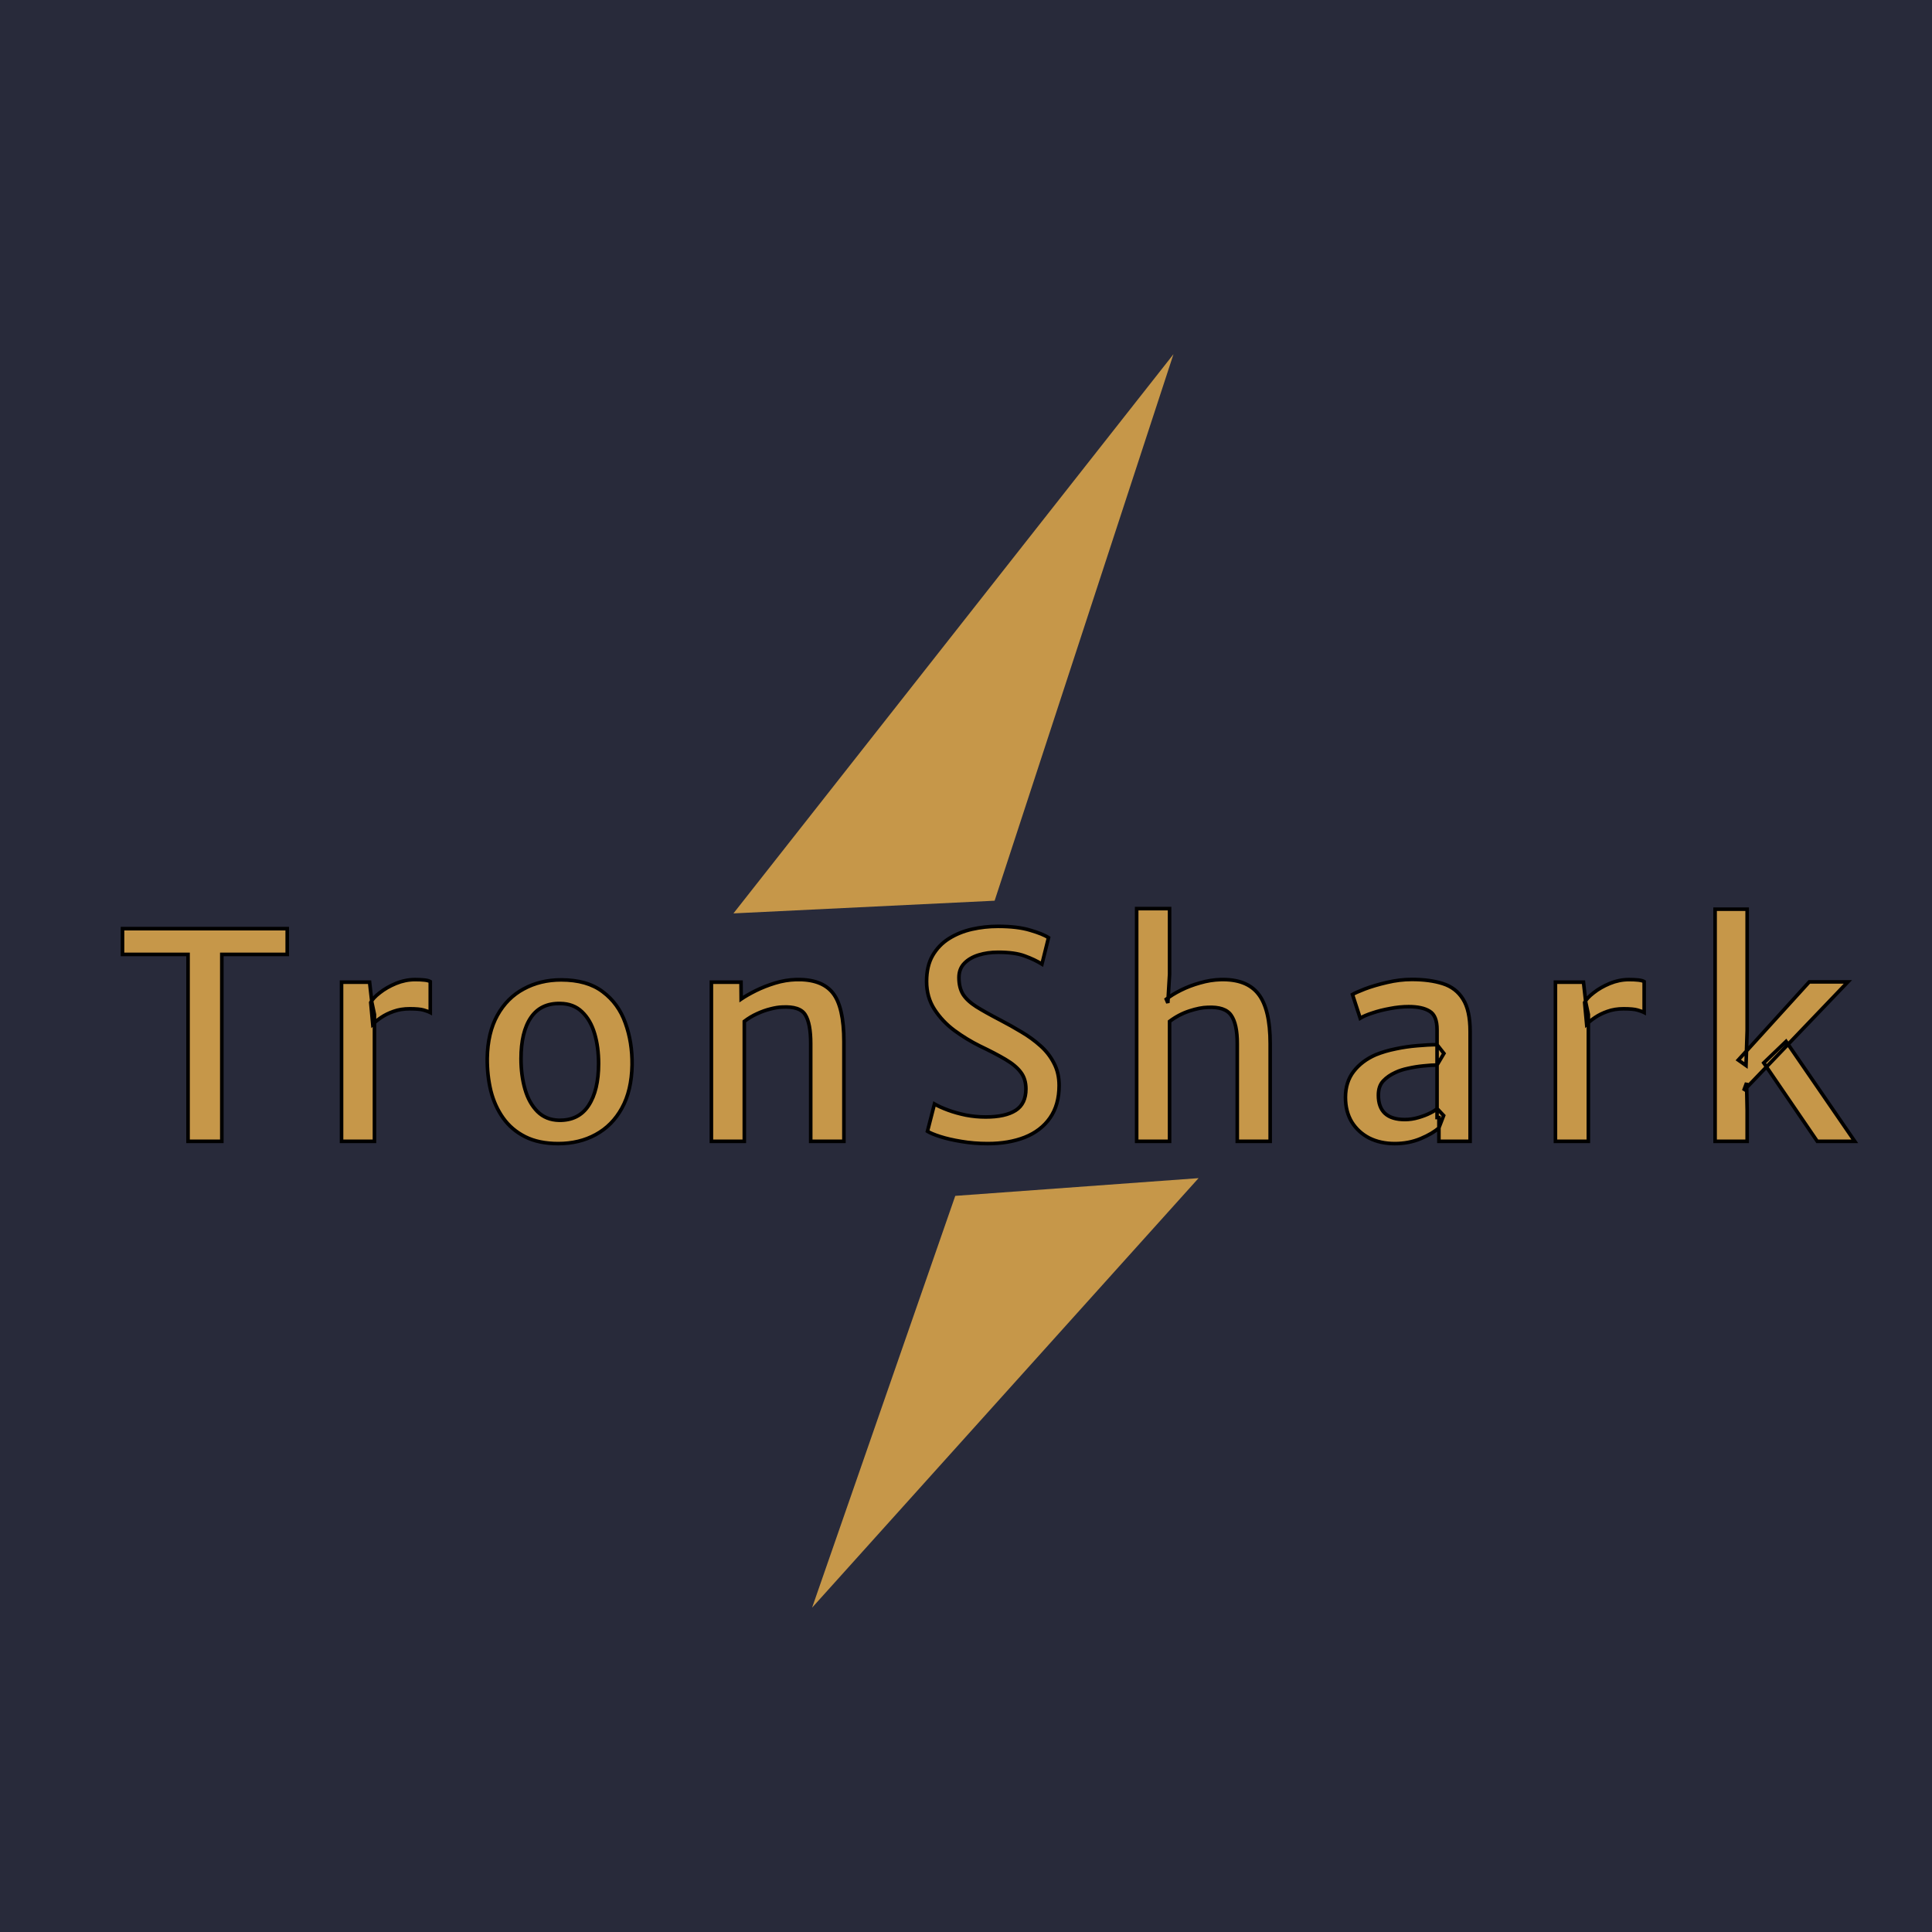 <svg width="1080" height="1080" viewBox="0 0 1080 1080" fill="none" xmlns="http://www.w3.org/2000/svg">
<rect width="1080" height="1080" fill="#F5F5F5"/>
<rect width="1080" height="1080" fill="#282A3A"/>
<path d="M105.12 638V533.52H68.48V519.12H160.56V533.52H124V638H105.12ZM208.362 572.56L207.242 560.4C208.042 558.747 209.722 556.933 212.282 554.96C214.842 552.933 217.856 551.2 221.322 549.76C224.842 548.32 228.416 547.6 232.042 547.6C234.069 547.6 235.803 547.68 237.242 547.84C238.736 548 239.829 548.293 240.522 548.72V566C239.722 565.573 238.496 565.12 236.842 564.64C235.242 564.16 232.629 563.92 229.002 563.92C225.696 563.92 222.709 564.4 220.042 565.36C217.429 566.267 215.136 567.387 213.162 568.72C211.189 570.053 209.589 571.333 208.362 572.56ZM190.922 638V549.04H206.602L207.882 560.4L209.322 567.12V638H190.922ZM312.051 639.28C304.798 639.28 298.638 638 293.571 635.44C288.505 632.88 284.398 629.387 281.251 624.96C278.105 620.533 275.811 615.467 274.371 609.76C272.985 604 272.318 597.947 272.371 591.6C272.531 582.053 274.425 574.027 278.051 567.52C281.678 561.013 286.585 556.107 292.771 552.8C298.958 549.44 305.918 547.76 313.651 547.76C323.358 547.76 331.118 549.973 336.931 554.4C342.798 558.773 347.011 564.587 349.571 571.84C352.185 579.04 353.438 586.853 353.331 595.28C353.171 604.827 351.278 612.88 347.651 619.44C344.078 625.947 339.198 630.88 333.011 634.24C326.878 637.6 319.891 639.28 312.051 639.28ZM312.531 626.24C319.838 626.347 325.331 623.6 329.011 618C332.745 612.347 334.611 604.533 334.611 594.56C334.611 588.373 333.865 582.773 332.371 577.76C330.878 572.693 328.531 568.64 325.331 565.6C322.185 562.56 318.131 561.013 313.171 560.96C305.918 560.8 300.451 563.413 296.771 568.8C293.091 574.187 291.251 581.867 291.251 591.84C291.251 598.027 291.998 603.707 293.491 608.88C294.985 614.053 297.305 618.213 300.451 621.36C303.598 624.507 307.625 626.133 312.531 626.24ZM397.673 638V549.04H414.233L414.313 558.48C416.499 556.987 419.246 555.413 422.553 553.76C425.913 552.107 429.513 550.693 433.353 549.52C437.246 548.347 441.113 547.707 444.953 547.6C454.499 547.333 461.353 549.813 465.513 555.04C469.673 560.213 471.753 569.333 471.753 582.4V638H453.193V583.36C453.193 575.893 452.179 570.533 450.153 567.28C448.179 564.027 443.859 562.587 437.193 562.96C435.326 563.013 433.166 563.36 430.713 564C428.313 564.587 425.833 565.467 423.273 566.64C420.766 567.76 418.366 569.2 416.073 570.96V638H397.673ZM552.13 639.28C546.957 639.28 542.05 638.88 537.41 638.08C532.823 637.333 528.877 636.427 525.57 635.36C522.263 634.293 519.89 633.307 518.45 632.4L522.37 617.12C524.397 618.293 526.93 619.44 529.97 620.56C533.01 621.68 536.343 622.613 539.97 623.36C543.597 624.053 547.277 624.4 551.01 624.4C558.317 624.4 563.89 623.173 567.73 620.72C571.57 618.267 573.49 614.267 573.49 608.72C573.49 604.987 572.53 601.867 570.61 599.36C568.69 596.8 565.81 594.4 561.97 592.16C558.183 589.92 553.437 587.44 547.73 584.72C542.877 582.32 538.157 579.44 533.57 576.08C529.037 572.72 525.303 568.773 522.37 564.24C519.437 559.707 517.97 554.507 517.97 548.64C517.97 542.88 519.09 538.053 521.33 534.16C523.623 530.213 526.69 527.04 530.53 524.64C534.37 522.24 538.637 520.507 543.33 519.44C548.077 518.373 552.93 517.84 557.89 517.84C565.143 517.84 571.143 518.56 575.89 520C580.637 521.387 584.05 522.773 586.13 524.16L582.45 538.96C579.73 537.253 576.53 535.733 572.85 534.4C569.223 533.013 564.237 532.32 557.89 532.32C553.997 532.32 550.397 532.827 547.09 533.84C543.783 534.853 541.117 536.4 539.09 538.48C537.063 540.56 536.05 543.227 536.05 546.48C536.05 550.16 536.797 553.253 538.29 555.76C539.837 558.213 542.317 560.533 545.73 562.72C549.143 564.853 553.623 567.36 559.17 570.24C563.17 572.32 567.117 574.533 571.01 576.88C574.903 579.173 578.423 581.733 581.57 584.56C584.77 587.387 587.303 590.64 589.17 594.32C591.09 597.947 592.05 602.107 592.05 606.8C592.05 614.053 590.343 620.107 586.93 624.96C583.57 629.76 578.877 633.36 572.85 635.76C566.877 638.107 559.97 639.28 552.13 639.28ZM635.399 638V507.92H653.799V544.56L652.839 560.64L651.959 558.56C654.092 556.853 656.812 555.173 660.119 553.52C663.425 551.867 666.999 550.507 670.839 549.44C674.679 548.32 678.492 547.707 682.279 547.6C691.985 547.333 699.025 550 703.399 555.6C707.825 561.2 710.039 570.507 710.039 583.52V638H691.639V583.36C691.639 576.053 690.492 570.773 688.199 567.52C685.959 564.267 681.585 562.8 675.079 563.12C672.252 563.173 668.865 563.84 664.919 565.12C660.972 566.4 657.265 568.347 653.799 570.96V638H635.399ZM779.643 639.28C774.309 639.28 769.563 638.24 765.403 636.16C761.296 634.027 758.043 631.04 755.643 627.2C753.296 623.307 752.123 618.72 752.123 613.44C752.123 607.733 753.643 602.907 756.683 598.96C759.776 594.96 763.909 591.84 769.083 589.6C772.496 588.213 776.203 587.12 780.203 586.32C784.203 585.467 788.203 584.88 792.203 584.56C796.203 584.187 799.909 584 803.323 584L807.163 588.88L803.323 595.36C801.243 595.36 798.736 595.52 795.803 595.84C792.923 596.107 790.069 596.56 787.243 597.2C784.416 597.787 782.016 598.56 780.043 599.52C777.323 600.747 775.056 602.32 773.243 604.24C771.429 606.16 770.523 608.827 770.523 612.24C770.523 616.72 771.749 620.107 774.203 622.4C776.709 624.693 780.416 625.84 785.323 625.84C787.829 625.84 790.363 625.467 792.923 624.72C795.483 623.973 797.696 623.12 799.563 622.16C801.483 621.2 802.736 620.373 803.323 619.68L807.003 623.6L804.363 630.48C802.016 632.613 798.629 634.613 794.203 636.48C789.776 638.347 784.923 639.28 779.643 639.28ZM821.803 638H804.363V624.72H803.323V575.6C803.323 570.373 801.936 566.933 799.163 565.28C796.443 563.573 792.549 562.72 787.483 562.72C784.123 562.72 780.656 563.067 777.083 563.76C773.509 564.4 770.229 565.227 767.243 566.24C764.256 567.2 761.963 568.187 760.363 569.2L756.043 555.92C757.269 555.173 759.616 554.133 763.083 552.8C766.603 551.467 770.683 550.267 775.323 549.2C780.016 548.08 784.656 547.52 789.243 547.52C795.909 547.52 801.669 548.293 806.523 549.84C811.429 551.387 815.189 554.267 817.803 558.48C820.469 562.64 821.803 568.693 821.803 576.64V638ZM886.938 572.56L885.818 560.4C886.618 558.747 888.298 556.933 890.858 554.96C893.418 552.933 896.431 551.2 899.898 549.76C903.418 548.32 906.991 547.6 910.618 547.6C912.644 547.6 914.378 547.68 915.818 547.84C917.311 548 918.404 548.293 919.098 548.72V566C918.298 565.573 917.071 565.12 915.418 564.64C913.818 564.16 911.204 563.92 907.578 563.92C904.271 563.92 901.284 564.4 898.618 565.36C896.004 566.267 893.711 567.387 891.738 568.72C889.764 570.053 888.164 571.333 886.938 572.56ZM869.498 638V549.04H885.178L886.458 560.4L887.898 567.12V638H869.498ZM1032.99 548.88L974.749 609.68L976.349 605.36L976.669 620.72V638H958.749V585.04V508.24H976.669V576.08L976.029 595.6L971.709 592.56L1011.39 548.88H1032.99ZM985.949 594.16L998.429 582.16L1036.83 638H1015.87L985.949 594.16Z" fill="#C69749"/>
<path d="M105.12 638H104.12V639H105.12V638ZM105.12 533.52H106.12V532.52H105.12V533.52ZM68.48 533.52H67.48V534.52H68.48V533.52ZM68.48 519.12V518.12H67.48V519.12H68.48ZM160.56 519.12H161.56V518.12H160.56V519.12ZM160.56 533.52V534.52H161.56V533.52H160.56ZM124 533.52V532.52H123V533.52H124ZM124 638V639H125V638H124ZM106.12 638V533.52H104.12V638H106.12ZM105.12 532.52H68.48V534.52H105.12V532.52ZM69.48 533.52V519.12H67.48V533.52H69.48ZM68.48 520.12H160.56V518.12H68.48V520.12ZM159.56 519.12V533.52H161.56V519.12H159.56ZM160.56 532.52H124V534.52H160.56V532.52ZM123 533.52V638H125V533.52H123ZM124 637H105.12V639H124V637ZM208.362 572.56L207.367 572.652L207.562 574.774L209.07 573.267L208.362 572.56ZM207.242 560.4L206.342 559.964L206.221 560.215L206.247 560.492L207.242 560.4ZM212.282 554.96L212.893 555.752L212.903 555.744L212.282 554.96ZM221.322 549.76L220.944 548.834L220.939 548.836L221.322 549.76ZM237.242 547.84L237.132 548.834L237.136 548.834L237.242 547.84ZM240.522 548.72H241.522V548.161L241.047 547.868L240.522 548.72ZM240.522 566L240.052 566.882L241.522 567.667V566H240.522ZM236.842 564.64L236.555 565.598L236.564 565.6L236.842 564.64ZM220.042 565.36L220.37 566.305L220.381 566.301L220.042 565.36ZM213.162 568.72L212.603 567.891L212.603 567.891L213.162 568.72ZM190.922 638H189.922V639H190.922V638ZM190.922 549.04V548.04H189.922V549.04H190.922ZM206.602 549.04L207.596 548.928L207.496 548.04H206.602V549.04ZM207.882 560.4L206.889 560.512L206.894 560.561L206.905 560.61L207.882 560.4ZM209.322 567.12H210.322V567.014L210.3 566.91L209.322 567.12ZM209.322 638V639H210.322V638H209.322ZM209.358 572.468L208.238 560.308L206.247 560.492L207.367 572.652L209.358 572.468ZM208.143 560.836C208.842 559.391 210.376 557.692 212.893 555.752L211.672 554.168C209.069 556.174 207.243 558.102 206.342 559.964L208.143 560.836ZM212.903 555.744C215.381 553.782 218.312 552.093 221.706 550.683L220.939 548.836C217.4 550.307 214.304 552.084 211.662 554.176L212.903 555.744ZM221.701 550.686C225.107 549.292 228.552 548.6 232.042 548.6V546.6C228.28 546.6 224.578 547.348 220.944 548.834L221.701 550.686ZM232.042 548.6C234.046 548.6 235.74 548.679 237.132 548.834L237.353 546.846C235.865 546.681 234.093 546.6 232.042 546.6V548.6ZM237.136 548.834C238.586 548.99 239.498 549.264 239.998 549.572L241.047 547.868C240.16 547.323 238.886 547.01 237.349 546.846L237.136 548.834ZM239.522 548.72V566H241.522V548.72H239.522ZM240.993 565.118C240.1 564.641 238.793 564.165 237.121 563.68L236.564 565.6C238.199 566.075 239.345 566.505 240.052 566.882L240.993 565.118ZM237.13 563.682C235.38 563.157 232.64 562.92 229.002 562.92V564.92C232.618 564.92 235.105 565.163 236.555 565.598L237.13 563.682ZM229.002 562.92C225.599 562.92 222.496 563.414 219.704 564.419L220.381 566.301C222.923 565.386 225.792 564.92 229.002 564.92V562.92ZM219.715 564.415C217.032 565.346 214.658 566.502 212.603 567.891L213.722 569.549C215.613 568.271 217.826 567.187 220.37 566.305L219.715 564.415ZM212.603 567.891C210.594 569.248 208.94 570.568 207.655 571.853L209.07 573.267C210.238 572.099 211.784 570.858 213.722 569.549L212.603 567.891ZM191.922 638V549.04H189.922V638H191.922ZM190.922 550.04H206.602V548.04H190.922V550.04ZM205.609 549.152L206.889 560.512L208.876 560.288L207.596 548.928L205.609 549.152ZM206.905 560.61L208.345 567.33L210.3 566.91L208.86 560.19L206.905 560.61ZM208.322 567.12V638H210.322V567.12H208.322ZM209.322 637H190.922V639H209.322V637ZM293.571 635.44L293.12 636.333L293.571 635.44ZM281.251 624.96L280.436 625.539L280.436 625.539L281.251 624.96ZM274.371 609.76L273.399 609.994L273.402 610.005L274.371 609.76ZM272.371 591.6L271.371 591.583L271.371 591.592L272.371 591.6ZM292.771 552.8L293.243 553.682L293.249 553.679L292.771 552.8ZM336.931 554.4L336.325 555.196L336.334 555.202L336.931 554.4ZM349.571 571.84L348.628 572.173L348.631 572.181L349.571 571.84ZM353.331 595.28L354.331 595.297L354.331 595.293L353.331 595.28ZM347.651 619.44L346.776 618.956L346.775 618.959L347.651 619.44ZM333.011 634.24L332.534 633.361L332.531 633.363L333.011 634.24ZM312.531 626.24L312.51 627.24L312.517 627.24L312.531 626.24ZM329.011 618L328.177 617.449L328.176 617.451L329.011 618ZM332.371 577.76L331.412 578.043L331.413 578.045L332.371 577.76ZM325.331 565.6L324.636 566.319L324.642 566.325L325.331 565.6ZM313.171 560.96L313.149 561.96L313.16 561.96L313.171 560.96ZM296.771 568.8L295.946 568.236L295.946 568.236L296.771 568.8ZM300.451 621.36L301.158 620.653L301.158 620.653L300.451 621.36ZM312.051 638.28C304.912 638.28 298.916 637.02 294.022 634.547L293.12 636.333C298.36 638.98 304.683 640.28 312.051 640.28V638.28ZM294.022 634.547C289.094 632.057 285.115 628.669 282.066 624.381L280.436 625.539C283.681 630.105 287.915 633.703 293.12 636.333L294.022 634.547ZM282.066 624.381C278.997 620.063 276.753 615.112 275.341 609.515L273.402 610.005C274.869 615.821 277.212 621.004 280.436 625.539L282.066 624.381ZM275.343 609.526C273.977 603.851 273.319 597.879 273.371 591.608L271.371 591.592C271.317 598.014 271.992 604.149 273.399 609.994L275.343 609.526ZM273.371 591.617C273.529 582.19 275.398 574.335 278.925 568.007L277.178 567.033C273.451 573.719 271.533 581.917 271.371 591.583L273.371 591.617ZM278.925 568.007C282.464 561.657 287.236 556.892 293.243 553.682L292.3 551.918C285.933 555.321 280.892 560.37 277.178 567.033L278.925 568.007ZM293.249 553.679C299.275 550.406 306.068 548.76 313.651 548.76V546.76C305.768 546.76 298.641 548.474 292.294 551.921L293.249 553.679ZM313.651 548.76C323.211 548.76 330.736 550.939 336.325 555.196L337.537 553.604C331.5 549.007 323.505 546.76 313.651 546.76V548.76ZM336.334 555.202C342.033 559.45 346.131 565.096 348.628 572.173L350.514 571.507C347.892 564.077 343.563 558.096 337.529 553.598L336.334 555.202ZM348.631 572.181C351.2 579.257 352.437 586.949 352.331 595.267L354.331 595.293C354.439 586.757 353.17 578.823 350.511 571.499L348.631 572.181ZM352.331 595.263C352.173 604.69 350.305 612.573 346.776 618.956L348.526 619.924C352.251 613.187 354.169 604.963 354.331 595.297L352.331 595.263ZM346.775 618.959C343.288 625.307 338.543 630.098 332.534 633.361L333.489 635.119C339.853 631.662 344.867 626.586 348.528 619.921L346.775 618.959ZM332.531 633.363C326.562 636.633 319.744 638.28 312.051 638.28V640.28C320.039 640.28 327.194 638.567 333.492 635.117L332.531 633.363ZM312.517 627.24C320.128 627.351 325.96 624.464 329.847 618.549L328.176 617.451C324.703 622.736 319.548 625.342 312.546 625.24L312.517 627.24ZM329.846 618.551C333.727 612.674 335.611 604.642 335.611 594.56H333.611C333.611 604.425 331.762 612.019 328.177 617.449L329.846 618.551ZM335.611 594.56C335.611 588.294 334.855 582.596 333.33 577.475L331.413 578.045C332.874 582.951 333.611 588.453 333.611 594.56H335.611ZM333.33 577.477C331.797 572.275 329.37 568.058 326.02 564.875L324.642 566.325C327.692 569.222 329.959 573.111 331.412 578.043L333.33 577.477ZM326.026 564.881C322.671 561.639 318.361 560.016 313.182 559.96L313.16 561.96C317.902 562.011 321.698 563.481 324.636 566.319L326.026 564.881ZM313.193 559.96C305.647 559.794 299.84 562.535 295.946 568.236L297.597 569.364C301.062 564.292 306.189 561.806 313.149 561.96L313.193 559.96ZM295.946 568.236C292.107 573.855 290.251 581.765 290.251 591.84H292.251C292.251 581.969 294.076 574.518 297.597 569.364L295.946 568.236ZM290.251 591.84C290.251 598.107 291.008 603.882 292.53 609.157L294.452 608.603C292.988 603.532 292.251 597.946 292.251 591.84H290.251ZM292.53 609.157C294.061 614.459 296.455 618.778 299.744 622.067L301.158 620.653C298.154 617.648 295.908 613.648 294.452 608.603L292.53 609.157ZM299.744 622.067C303.092 625.415 307.374 627.128 312.51 627.24L312.553 625.24C307.875 625.139 304.103 623.598 301.158 620.653L299.744 622.067ZM397.673 638H396.673V639H397.673V638ZM397.673 549.04V548.04H396.673V549.04H397.673ZM414.233 549.04L415.232 549.032L415.224 548.04H414.233V549.04ZM414.313 558.48L413.313 558.488L413.328 560.363L414.876 559.306L414.313 558.48ZM422.553 553.76L422.111 552.863L422.105 552.866L422.553 553.76ZM433.353 549.52L433.064 548.563L433.06 548.564L433.353 549.52ZM444.953 547.6L444.98 548.6L444.98 548.6L444.953 547.6ZM465.513 555.04L464.73 555.663L464.733 555.667L465.513 555.04ZM471.753 638V639H472.753V638H471.753ZM453.193 638H452.193V639H453.193V638ZM450.153 567.28L449.297 567.799L449.304 567.809L450.153 567.28ZM437.193 562.96L437.221 563.96L437.235 563.959L437.248 563.958L437.193 562.96ZM430.713 564L430.95 564.971L430.957 564.97L430.965 564.968L430.713 564ZM423.273 566.64L423.68 567.553L423.689 567.549L423.273 566.64ZM416.073 570.96L415.464 570.167L415.073 570.467V570.96H416.073ZM416.073 638V639H417.073V638H416.073ZM398.673 638V549.04H396.673V638H398.673ZM397.673 550.04H414.233V548.04H397.673V550.04ZM413.233 549.048L413.313 558.488L415.312 558.472L415.232 549.032L413.233 549.048ZM414.876 559.306C417.014 557.846 419.719 556.295 423 554.654L422.105 552.866C418.773 554.532 415.984 556.128 413.749 557.654L414.876 559.306ZM422.994 554.657C426.303 553.029 429.852 551.635 433.645 550.476L433.06 548.564C429.173 549.752 425.522 551.184 422.111 552.863L422.994 554.657ZM433.641 550.477C437.455 549.328 441.234 548.704 444.98 548.6L444.925 546.6C440.991 546.71 437.037 547.365 433.064 548.563L433.641 550.477ZM444.98 548.6C454.355 548.338 460.84 550.776 464.73 555.663L466.295 554.417C461.865 548.851 454.643 546.329 444.925 546.6L444.98 548.6ZM464.733 555.667C468.666 560.557 470.753 569.374 470.753 582.4H472.753C472.753 569.293 470.679 559.87 466.292 554.413L464.733 555.667ZM470.753 582.4V638H472.753V582.4H470.753ZM471.753 637H453.193V639H471.753V637ZM454.193 638V583.36H452.193V638H454.193ZM454.193 583.36C454.193 575.854 453.183 570.254 451.001 566.751L449.304 567.809C451.175 570.813 452.193 575.933 452.193 583.36H454.193ZM451.008 566.761C448.729 563.006 443.886 561.584 437.137 561.962L437.248 563.958C443.832 563.59 447.629 565.048 449.298 567.799L451.008 566.761ZM437.164 561.96C435.2 562.017 432.962 562.38 430.46 563.032L430.965 564.968C433.369 564.34 435.451 564.01 437.221 563.96L437.164 561.96ZM430.475 563.029C428.006 563.632 425.466 564.535 422.856 565.731L423.689 567.549C426.199 566.399 428.619 565.541 430.95 564.971L430.475 563.029ZM422.865 565.727C420.283 566.881 417.816 568.362 415.464 570.167L416.681 571.753C418.916 570.038 421.249 568.639 423.68 567.553L422.865 565.727ZM415.073 570.96V638H417.073V570.96H415.073ZM416.073 637H397.673V639H416.073V637ZM537.41 638.08L537.58 637.094L537.571 637.093L537.41 638.08ZM525.57 635.36L525.263 636.312L525.263 636.312L525.57 635.36ZM518.45 632.4L517.481 632.152L517.3 632.858L517.917 633.246L518.45 632.4ZM522.37 617.12L522.871 616.255L521.729 615.594L521.401 616.872L522.37 617.12ZM539.97 623.36L539.768 624.339L539.775 624.341L539.782 624.342L539.97 623.36ZM567.73 620.72L568.268 621.563L568.268 621.563L567.73 620.72ZM570.61 599.36L569.81 599.96L569.816 599.968L570.61 599.36ZM561.97 592.16L561.461 593.021L561.466 593.024L561.97 592.16ZM547.73 584.72L547.287 585.616L547.293 585.62L547.3 585.623L547.73 584.72ZM533.57 576.08L532.975 576.883L532.979 576.887L533.57 576.08ZM522.37 564.24L521.53 564.783L521.53 564.783L522.37 564.24ZM521.33 534.16L520.465 533.658L520.463 533.661L521.33 534.16ZM530.53 524.64L531.06 525.488L531.06 525.488L530.53 524.64ZM543.33 519.44L543.111 518.464L543.108 518.465L543.33 519.44ZM575.89 520L575.6 520.957L575.61 520.96L575.89 520ZM586.13 524.16L587.1 524.401L587.27 523.718L586.685 523.328L586.13 524.16ZM582.45 538.96L581.919 539.807L583.087 540.541L583.42 539.201L582.45 538.96ZM572.85 534.4L572.493 535.334L572.501 535.337L572.509 535.34L572.85 534.4ZM547.09 533.84L547.383 534.796L547.383 534.796L547.09 533.84ZM539.09 538.48L538.374 537.782L538.374 537.782L539.09 538.48ZM538.29 555.76L537.431 556.272L537.437 556.283L537.444 556.293L538.29 555.76ZM545.73 562.72L545.191 563.562L545.2 563.568L545.73 562.72ZM559.17 570.24L559.631 569.353L559.631 569.352L559.17 570.24ZM571.01 576.88L570.494 577.736L570.502 577.742L571.01 576.88ZM581.57 584.56L580.902 585.304L580.908 585.309L581.57 584.56ZM589.17 594.32L588.278 594.772L588.282 594.78L588.286 594.788L589.17 594.32ZM586.93 624.96L586.112 624.385L586.111 624.387L586.93 624.96ZM572.85 635.76L573.216 636.691L573.22 636.689L572.85 635.76ZM552.13 638.28C547.008 638.28 542.159 637.884 537.58 637.095L537.24 639.065C541.941 639.876 546.905 640.28 552.13 640.28V638.28ZM537.571 637.093C533.018 636.352 529.123 635.455 525.877 634.408L525.263 636.312C528.63 637.398 532.628 638.315 537.249 639.067L537.571 637.093ZM525.877 634.408C522.585 633.346 520.312 632.39 518.983 631.554L517.917 633.246C519.468 634.223 521.941 635.24 525.263 636.312L525.877 634.408ZM519.419 632.648L523.339 617.368L521.401 616.872L517.481 632.152L519.419 632.648ZM521.869 617.985C523.96 619.196 526.549 620.365 529.624 621.498L530.316 619.622C527.311 618.515 524.833 617.391 522.871 616.255L521.869 617.985ZM529.624 621.498C532.717 622.638 536.099 623.584 539.768 624.339L540.172 622.381C536.587 621.643 533.303 620.722 530.316 619.622L529.624 621.498ZM539.782 624.342C543.471 625.048 547.214 625.4 551.01 625.4V623.4C547.339 623.4 543.722 623.059 540.158 622.378L539.782 624.342ZM551.01 625.4C558.403 625.4 564.198 624.163 568.268 621.563L567.192 619.877C563.582 622.183 558.231 623.4 551.01 623.4V625.4ZM568.268 621.563C572.461 618.884 574.49 614.522 574.49 608.72H572.49C572.49 614.011 570.679 617.649 567.192 619.877L568.268 621.563ZM574.49 608.72C574.49 604.808 573.481 601.463 571.404 598.752L569.816 599.968C571.579 602.27 572.49 605.165 572.49 608.72H574.49ZM571.41 598.76C569.385 596.06 566.387 593.579 562.474 591.296L561.466 593.024C565.233 595.221 567.995 597.54 569.81 599.96L571.41 598.76ZM562.479 591.299C558.658 589.039 553.883 586.545 548.16 583.817L547.3 585.623C552.99 588.335 557.708 590.801 561.461 593.021L562.479 591.299ZM548.173 583.824C543.374 581.45 538.703 578.601 534.161 575.273L532.979 576.887C537.61 580.279 542.379 583.19 547.287 585.616L548.173 583.824ZM534.165 575.277C529.724 571.985 526.075 568.125 523.21 563.697L521.53 564.783C524.532 569.422 528.349 573.455 532.975 576.883L534.165 575.277ZM523.21 563.697C520.39 559.339 518.97 554.331 518.97 548.64H516.97C516.97 554.682 518.483 560.074 521.53 564.783L523.21 563.697ZM518.97 548.64C518.97 543.007 520.065 538.363 522.197 534.659L520.463 533.661C518.115 537.743 516.97 542.753 516.97 548.64H518.97ZM522.195 534.662C524.407 530.855 527.359 527.801 531.06 525.488L530 523.792C526.021 526.279 522.84 529.571 520.465 533.658L522.195 534.662ZM531.06 525.488C534.799 523.151 538.961 521.459 543.552 520.415L543.108 518.465C538.313 519.555 533.941 521.329 530 523.792L531.06 525.488ZM543.549 520.416C548.223 519.365 553.002 518.84 557.89 518.84V516.84C552.858 516.84 547.931 517.381 543.111 518.464L543.549 520.416ZM557.89 518.84C565.086 518.84 570.98 519.555 575.6 520.957L576.18 519.043C571.307 517.565 565.201 516.84 557.89 516.84V518.84ZM575.61 520.96C580.335 522.34 583.627 523.693 585.575 524.992L586.685 523.328C584.473 521.854 580.939 520.433 576.17 519.04L575.61 520.96ZM585.16 523.919L581.48 538.719L583.42 539.201L587.1 524.401L585.16 523.919ZM582.981 538.113C580.19 536.361 576.923 534.812 573.191 533.46L572.509 535.34C576.137 536.654 579.27 538.145 581.919 539.807L582.981 538.113ZM573.207 533.466C569.417 532.017 564.291 531.32 557.89 531.32V533.32C564.182 533.32 569.03 534.01 572.493 535.334L573.207 533.466ZM557.89 531.32C553.91 531.32 550.21 531.838 546.797 532.884L547.383 534.796C550.584 533.815 554.084 533.32 557.89 533.32V531.32ZM546.797 532.884C543.36 533.937 540.538 535.561 538.374 537.782L539.806 539.178C541.695 537.239 544.206 535.77 547.383 534.796L546.797 532.884ZM538.374 537.782C536.143 540.072 535.05 543 535.05 546.48H537.05C537.05 543.453 537.984 541.048 539.806 539.178L538.374 537.782ZM535.05 546.48C535.05 550.294 535.824 553.575 537.431 556.272L539.149 555.248C537.769 552.932 537.05 550.026 537.05 546.48H535.05ZM537.444 556.293C539.094 558.91 541.7 561.326 545.191 563.562L546.269 561.878C542.934 559.741 540.58 557.517 539.136 555.227L537.444 556.293ZM545.2 563.568C548.645 565.721 553.15 568.241 558.709 571.127L559.631 569.352C554.096 566.479 549.642 563.986 546.26 561.872L545.2 563.568ZM558.709 571.127C562.69 573.197 566.618 575.401 570.494 577.736L571.526 576.024C567.615 573.666 563.65 571.443 559.631 569.353L558.709 571.127ZM570.502 577.742C574.342 580.003 577.808 582.525 580.902 585.304L582.238 583.816C579.039 580.942 575.464 578.343 571.518 576.018L570.502 577.742ZM580.908 585.309C584.017 588.055 586.471 591.209 588.278 594.772L590.062 593.868C588.136 590.071 585.523 586.718 582.232 583.811L580.908 585.309ZM588.286 594.788C590.12 598.251 591.05 602.246 591.05 606.8H593.05C593.05 601.967 592.06 597.642 590.054 593.852L588.286 594.788ZM591.05 606.8C591.05 613.894 589.383 619.734 586.112 624.385L587.748 625.535C591.304 620.479 593.05 614.213 593.05 606.8H591.05ZM586.111 624.387C582.874 629.01 578.346 632.495 572.48 634.831L573.22 636.689C579.408 634.225 584.266 630.51 587.749 625.533L586.111 624.387ZM572.484 634.829C566.65 637.121 559.872 638.28 552.13 638.28V640.28C560.068 640.28 567.103 639.092 573.216 636.691L572.484 634.829ZM635.399 638H634.399V639H635.399V638ZM635.399 507.92V506.92H634.399V507.92H635.399ZM653.799 507.92H654.799V506.92H653.799V507.92ZM653.799 544.56L654.797 544.62L654.799 544.59V544.56H653.799ZM652.839 560.64L651.918 561.03L653.837 560.7L652.839 560.64ZM651.959 558.56L651.334 557.779L650.743 558.252L651.038 558.95L651.959 558.56ZM660.119 553.52L660.566 554.414L660.566 554.414L660.119 553.52ZM670.839 549.44L671.106 550.404L671.119 550.4L670.839 549.44ZM682.279 547.6L682.251 546.6L682.251 546.6L682.279 547.6ZM703.399 555.6L702.611 556.216L702.614 556.22L703.399 555.6ZM710.039 638V639H711.039V638H710.039ZM691.639 638H690.639V639H691.639V638ZM688.199 567.52L687.375 568.087L687.381 568.096L688.199 567.52ZM675.079 563.12L675.098 564.12L675.113 564.12L675.128 564.119L675.079 563.12ZM664.919 565.12L664.61 564.169L664.61 564.169L664.919 565.12ZM653.799 570.96L653.197 570.161L652.799 570.462V570.96H653.799ZM653.799 638V639H654.799V638H653.799ZM636.399 638V507.92H634.399V638H636.399ZM635.399 508.92H653.799V506.92H635.399V508.92ZM652.799 507.92V544.56H654.799V507.92H652.799ZM652.801 544.5L651.841 560.58L653.837 560.7L654.797 544.62L652.801 544.5ZM653.76 560.25L652.88 558.17L651.038 558.95L651.918 561.03L653.76 560.25ZM652.583 559.341C654.646 557.691 657.302 556.047 660.566 554.414L659.672 552.626C656.322 554.3 653.538 556.016 651.334 557.779L652.583 559.341ZM660.566 554.414C663.811 552.792 667.324 551.454 671.106 550.404L670.571 548.476C666.674 549.559 663.04 550.941 659.672 552.626L660.566 554.414ZM671.119 550.4C674.881 549.303 678.61 548.704 682.307 548.6L682.251 546.6C678.374 546.71 674.476 547.337 670.559 548.48L671.119 550.4ZM682.306 548.6C691.821 548.338 698.499 550.95 702.611 556.215L704.187 554.984C699.552 549.05 692.15 546.328 682.251 546.6L682.306 548.6ZM702.614 556.22C706.826 561.548 709.039 570.569 709.039 583.52H711.039C711.039 570.445 708.825 560.852 704.183 554.98L702.614 556.22ZM709.039 583.52V638H711.039V583.52H709.039ZM710.039 637H691.639V639H710.039V637ZM692.639 638V583.36H690.639V638H692.639ZM692.639 583.36C692.639 575.996 691.492 570.456 689.016 566.944L687.381 568.096C689.492 571.09 690.639 576.11 690.639 583.36H692.639ZM689.022 566.953C686.483 563.265 681.651 561.796 675.03 562.121L675.128 564.119C681.52 563.804 685.434 565.269 687.375 568.087L689.022 566.953ZM675.06 562.12C672.101 562.176 668.611 562.871 664.61 564.169L665.227 566.071C669.12 564.809 672.404 564.171 675.098 564.12L675.06 562.12ZM664.61 564.169C660.553 565.485 656.748 567.484 653.197 570.161L654.401 571.759C657.783 569.209 661.391 567.315 665.227 566.071L664.61 564.169ZM652.799 570.96V638H654.799V570.96H652.799ZM653.799 637H635.399V639H653.799V637ZM765.403 636.16L764.942 637.047L764.948 637.051L764.955 637.054L765.403 636.16ZM755.643 627.2L754.786 627.716L754.79 627.723L754.795 627.73L755.643 627.2ZM756.683 598.96L755.891 598.348L755.89 598.35L756.683 598.96ZM769.083 589.6L768.706 588.674L768.696 588.678L768.685 588.682L769.083 589.6ZM780.203 586.32L780.399 587.301L780.411 587.298L780.203 586.32ZM792.203 584.56L792.282 585.557L792.295 585.556L792.203 584.56ZM803.323 584L804.108 583.382L803.808 583H803.323V584ZM807.163 588.88L808.023 589.39L808.372 588.8L807.948 588.262L807.163 588.88ZM803.323 595.36V596.36H803.892L804.183 595.87L803.323 595.36ZM795.803 595.84L795.895 596.836L795.903 596.835L795.911 596.834L795.803 595.84ZM787.243 597.2L787.446 598.179L787.455 598.177L787.463 598.175L787.243 597.2ZM780.043 599.52L780.454 600.432L780.467 600.426L780.48 600.419L780.043 599.52ZM773.243 604.24L772.515 603.553L772.515 603.553L773.243 604.24ZM774.203 622.4L773.52 623.131L773.528 623.138L774.203 622.4ZM792.923 624.72L793.203 625.68L793.203 625.68L792.923 624.72ZM799.563 622.16L799.115 621.266L799.105 621.271L799.563 622.16ZM803.323 619.68L804.052 618.996L803.284 618.178L802.559 619.034L803.323 619.68ZM807.003 623.6L807.936 623.958L808.161 623.373L807.732 622.916L807.003 623.6ZM804.363 630.48L805.035 631.22L805.211 631.06L805.296 630.838L804.363 630.48ZM794.203 636.48L793.814 635.559L794.203 636.48ZM821.803 638V639H822.803V638H821.803ZM804.363 638H803.363V639H804.363V638ZM804.363 624.72H805.363V623.72H804.363V624.72ZM803.323 624.72H802.323V625.72H803.323V624.72ZM799.163 565.28L798.631 566.127L798.641 566.133L798.65 566.139L799.163 565.28ZM777.083 563.76L777.259 564.744L777.266 564.743L777.273 564.742L777.083 563.76ZM767.243 566.24L767.549 567.192L767.556 567.19L767.564 567.187L767.243 566.24ZM760.363 569.2L759.412 569.509L759.81 570.734L760.898 570.045L760.363 569.2ZM756.043 555.92L755.523 555.066L754.847 555.477L755.092 556.229L756.043 555.92ZM763.083 552.8L762.728 551.865L762.724 551.867L763.083 552.8ZM775.323 549.2L775.547 550.175L775.555 550.173L775.323 549.2ZM806.523 549.84L806.219 550.793L806.222 550.794L806.523 549.84ZM817.803 558.48L816.953 559.007L816.957 559.013L816.961 559.02L817.803 558.48ZM779.643 638.28C774.442 638.28 769.852 637.267 765.85 635.266L764.955 637.054C769.273 639.213 774.177 640.28 779.643 640.28V638.28ZM765.864 635.273C761.912 633.22 758.794 630.355 756.491 626.67L754.795 627.73C757.291 631.725 760.68 634.834 764.942 637.047L765.864 635.273ZM756.499 626.684C754.261 622.97 753.123 618.568 753.123 613.44H751.123C751.123 618.872 752.331 623.643 754.786 627.716L756.499 626.684ZM753.123 613.44C753.123 607.92 754.589 603.317 757.475 599.57L755.89 598.35C752.696 602.496 751.123 607.546 751.123 613.44H753.123ZM757.474 599.572C760.452 595.72 764.443 592.698 769.48 590.518L768.685 588.682C763.375 590.982 759.1 594.2 755.891 598.348L757.474 599.572ZM769.459 590.526C772.808 589.166 776.454 588.09 780.399 587.301L780.006 585.339C775.951 586.15 772.184 587.261 768.706 588.674L769.459 590.526ZM780.411 587.298C784.369 586.454 788.326 585.873 792.282 585.557L792.123 583.563C788.079 583.887 784.036 584.48 779.994 585.342L780.411 587.298ZM792.295 585.556C796.27 585.185 799.945 585 803.323 585V583C799.873 583 796.135 583.189 792.11 583.564L792.295 585.556ZM802.537 584.618L806.377 589.498L807.948 588.262L804.108 583.382L802.537 584.618ZM806.302 588.37L802.462 594.85L804.183 595.87L808.023 589.39L806.302 588.37ZM803.323 594.36C801.195 594.36 798.65 594.523 795.694 594.846L795.911 596.834C798.822 596.517 801.29 596.36 803.323 596.36V594.36ZM795.71 594.844C792.787 595.115 789.891 595.575 787.022 596.225L787.463 598.175C790.248 597.545 793.058 597.098 795.895 596.836L795.71 594.844ZM787.039 596.221C784.155 596.819 781.672 597.615 779.605 598.621L780.48 600.419C782.36 599.505 784.676 598.754 787.446 598.179L787.039 596.221ZM779.631 598.608C776.808 599.882 774.429 601.527 772.515 603.553L773.97 604.927C775.682 603.113 777.837 601.612 780.454 600.432L779.631 598.608ZM772.515 603.553C770.48 605.708 769.523 608.649 769.523 612.24H771.523C771.523 609.005 772.378 606.612 773.97 604.927L772.515 603.553ZM769.523 612.24C769.523 616.9 770.803 620.591 773.52 623.131L774.885 621.669C772.695 619.622 771.523 616.54 771.523 612.24H769.523ZM773.528 623.138C776.286 625.662 780.276 626.84 785.323 626.84V624.84C780.556 624.84 777.132 623.725 774.878 621.662L773.528 623.138ZM785.323 626.84C787.93 626.84 790.557 626.452 793.203 625.68L792.643 623.76C790.168 624.482 787.729 624.84 785.323 624.84V626.84ZM793.203 625.68C795.808 624.92 798.084 624.045 800.02 623.049L799.105 621.271C797.308 622.195 795.157 623.027 792.643 623.76L793.203 625.68ZM800.01 623.054C801.929 622.095 803.354 621.191 804.086 620.326L802.559 619.034C802.118 619.555 801.036 620.305 799.115 621.266L800.01 623.054ZM802.593 620.364L806.273 624.284L807.732 622.916L804.052 618.996L802.593 620.364ZM806.069 623.242L803.429 630.122L805.296 630.838L807.936 623.958L806.069 623.242ZM803.69 629.74C801.458 631.769 798.184 633.716 793.814 635.559L794.591 637.401C799.074 635.511 802.573 633.458 805.035 631.22L803.69 629.74ZM793.814 635.559C789.522 637.368 784.802 638.28 779.643 638.28V640.28C785.043 640.28 790.03 639.325 794.591 637.401L793.814 635.559ZM821.803 637H804.363V639H821.803V637ZM805.363 638V624.72H803.363V638H805.363ZM804.363 623.72H803.323V625.72H804.363V623.72ZM804.323 624.72V575.6H802.323V624.72H804.323ZM804.323 575.6C804.323 570.249 802.905 566.347 799.675 564.421L798.65 566.139C800.967 567.52 802.323 570.498 802.323 575.6H804.323ZM799.694 564.433C796.748 562.584 792.638 561.72 787.483 561.72V563.72C792.46 563.72 796.137 564.562 798.631 566.127L799.694 564.433ZM787.483 561.72C784.054 561.72 780.523 562.074 776.892 562.778L777.273 564.742C780.789 564.06 784.191 563.72 787.483 563.72V561.72ZM776.906 562.776C773.291 563.423 769.962 564.261 766.921 565.293L767.564 567.187C770.497 566.192 773.727 565.377 777.259 564.744L776.906 562.776ZM766.937 565.288C763.915 566.259 761.53 567.277 759.827 568.355L760.898 570.045C762.395 569.097 764.597 568.141 767.549 567.192L766.937 565.288ZM761.313 568.891L756.993 555.611L755.092 556.229L759.412 569.509L761.313 568.891ZM756.562 556.774C757.702 556.08 759.97 555.069 763.441 553.733L762.724 551.867C759.262 553.198 756.836 554.266 755.523 555.066L756.562 556.774ZM763.437 553.735C766.905 552.421 770.94 551.234 775.547 550.175L775.098 548.225C770.425 549.3 766.3 550.512 762.728 551.865L763.437 553.735ZM775.555 550.173C780.176 549.07 784.738 548.52 789.243 548.52V546.52C784.574 546.52 779.856 547.09 775.09 548.227L775.555 550.173ZM789.243 548.52C795.836 548.52 801.489 549.285 806.219 550.793L806.826 548.887C801.85 547.301 795.982 546.52 789.243 546.52V548.52ZM806.222 550.794C810.91 552.271 814.471 555.005 816.953 559.007L818.652 557.953C815.908 553.528 811.949 550.502 806.823 548.886L806.222 550.794ZM816.961 559.02C819.479 562.948 820.803 568.779 820.803 576.64H822.803C822.803 568.608 821.459 562.332 818.644 557.94L816.961 559.02ZM820.803 576.64V638H822.803V576.64H820.803ZM886.938 572.56L885.942 572.652L886.137 574.774L887.645 573.267L886.938 572.56ZM885.818 560.4L884.917 559.964L884.796 560.215L884.822 560.492L885.818 560.4ZM890.858 554.96L891.468 555.752L891.478 555.744L890.858 554.96ZM899.898 549.76L899.519 548.834L899.514 548.836L899.898 549.76ZM915.818 547.84L915.707 548.834L915.711 548.834L915.818 547.84ZM919.098 548.72H920.098V548.161L919.622 547.868L919.098 548.72ZM919.098 566L918.627 566.882L920.098 567.667V566H919.098ZM915.418 564.64L915.13 565.598L915.139 565.6L915.418 564.64ZM898.618 565.36L898.945 566.305L898.956 566.301L898.618 565.36ZM891.738 568.72L891.178 567.891L891.178 567.891L891.738 568.72ZM869.498 638H868.498V639H869.498V638ZM869.498 549.04V548.04H868.498V549.04H869.498ZM885.178 549.04L886.171 548.928L886.071 548.04H885.178V549.04ZM886.458 560.4L885.464 560.512L885.469 560.561L885.48 560.61L886.458 560.4ZM887.898 567.12H888.898V567.014L888.875 566.91L887.898 567.12ZM887.898 638V639H888.898V638H887.898ZM887.933 572.468L886.813 560.308L884.822 560.492L885.942 572.652L887.933 572.468ZM886.718 560.836C887.417 559.391 888.951 557.692 891.468 555.752L890.247 554.168C887.644 556.174 885.818 558.102 884.917 559.964L886.718 560.836ZM891.478 555.744C893.956 553.782 896.887 552.093 900.281 550.683L899.514 548.836C895.975 550.307 892.879 552.084 890.237 554.176L891.478 555.744ZM900.276 550.686C903.682 549.292 907.127 548.6 910.618 548.6V546.6C906.855 546.6 903.153 547.348 899.519 548.834L900.276 550.686ZM910.618 548.6C912.621 548.6 914.315 548.679 915.707 548.834L915.928 546.846C914.44 546.681 912.668 546.6 910.618 546.6V548.6ZM915.711 548.834C917.161 548.99 918.073 549.264 918.573 549.572L919.622 547.868C918.735 547.323 917.461 547.01 915.924 546.846L915.711 548.834ZM918.098 548.72V566H920.098V548.72H918.098ZM919.568 565.118C918.675 564.641 917.368 564.165 915.696 563.68L915.139 565.6C916.774 566.075 917.92 566.505 918.627 566.882L919.568 565.118ZM915.705 563.682C913.955 563.157 911.215 562.92 907.578 562.92V564.92C911.193 564.92 913.68 565.163 915.13 565.598L915.705 563.682ZM907.578 562.92C904.174 562.92 901.071 563.414 898.279 564.419L898.956 566.301C901.498 565.386 904.367 564.92 907.578 564.92V562.92ZM898.29 564.415C895.607 565.346 893.233 566.502 891.178 567.891L892.297 569.549C894.188 568.271 896.401 567.187 898.945 566.305L898.29 564.415ZM891.178 567.891C889.17 569.248 887.515 570.568 886.23 571.853L887.645 573.267C888.813 572.099 890.359 570.858 892.297 569.549L891.178 567.891ZM870.498 638V549.04H868.498V638H870.498ZM869.498 550.04H885.178V548.04H869.498V550.04ZM884.184 549.152L885.464 560.512L887.451 560.288L886.171 548.928L884.184 549.152ZM885.48 560.61L886.92 567.33L888.875 566.91L887.435 560.19L885.48 560.61ZM886.898 567.12V638H888.898V567.12H886.898ZM887.898 637H869.498V639H887.898V637ZM1032.99 548.88L1033.71 549.572L1035.33 547.88H1032.99V548.88ZM974.749 609.68L973.811 609.333L975.471 610.372L974.749 609.68ZM976.349 605.36L977.349 605.339L975.411 605.013L976.349 605.36ZM976.669 620.72H977.669V620.71L977.669 620.699L976.669 620.72ZM976.669 638V639H977.669V638H976.669ZM958.749 638H957.749V639H958.749V638ZM958.749 508.24V507.24H957.749V508.24H958.749ZM976.669 508.24H977.669V507.24H976.669V508.24ZM976.669 576.08L977.668 576.113L977.669 576.096V576.08H976.669ZM976.029 595.6L975.453 596.418L976.968 597.483L977.028 595.633L976.029 595.6ZM971.709 592.56L970.969 591.888L970.207 592.726L971.133 593.378L971.709 592.56ZM1011.39 548.88V547.88H1010.95L1010.65 548.208L1011.39 548.88ZM985.949 594.16L985.256 593.439L984.646 594.025L985.123 594.724L985.949 594.16ZM998.429 582.16L999.253 581.593L998.585 580.622L997.736 581.439L998.429 582.16ZM1036.83 638V639H1038.73L1037.65 637.433L1036.83 638ZM1015.87 638L1015.04 638.564L1015.34 639H1015.87V638ZM1032.27 548.188L974.027 608.988L975.471 610.372L1033.71 549.572L1032.27 548.188ZM975.686 610.027L977.286 605.707L975.411 605.013L973.811 609.333L975.686 610.027ZM975.349 605.381L975.669 620.741L977.669 620.699L977.349 605.339L975.349 605.381ZM975.669 620.72V638H977.669V620.72H975.669ZM976.669 637H958.749V639H976.669V637ZM959.749 638V585.04H957.749V638H959.749ZM959.749 585.04V508.24H957.749V585.04H959.749ZM958.749 509.24H976.669V507.24H958.749V509.24ZM975.669 508.24V576.08H977.669V508.24H975.669ZM975.669 576.047L975.029 595.567L977.028 595.633L977.668 576.113L975.669 576.047ZM976.604 594.782L972.284 591.742L971.133 593.378L975.453 596.418L976.604 594.782ZM972.449 593.232L1012.13 549.552L1010.65 548.208L970.969 591.888L972.449 593.232ZM1011.39 549.88H1032.99V547.88H1011.39V549.88ZM986.642 594.881L999.122 582.881L997.736 581.439L985.256 593.439L986.642 594.881ZM997.605 582.727L1036 638.567L1037.65 637.433L999.253 581.593L997.605 582.727ZM1036.83 637H1015.87V639H1036.83V637ZM1016.69 637.436L986.775 593.596L985.123 594.724L1015.04 638.564L1016.69 637.436Z" fill="black"/>
<g filter="url(#filter0_d_0_1)">
<path d="M453.965 894.693L534 664.5L670 654.592L453.965 894.693Z" fill="#C69749"/>
<path d="M655.977 194L556 499.5L410 506.592L655.977 194Z" fill="#C69749"/>
</g>
<defs>
<filter id="filter0_d_0_1" x="406" y="194" width="268" height="744" filterUnits="userSpaceOnUse" color-interpolation-filters="sRGB">
<feFlood flood-opacity="0" result="BackgroundImageFix"/>
<feColorMatrix in="SourceAlpha" type="matrix" values="0 0 0 0 0 0 0 0 0 0 0 0 0 0 0 0 0 0 127 0" result="hardAlpha"/>
<feOffset dy="4"/>
<feGaussianBlur stdDeviation="2"/>
<feComposite in2="hardAlpha" operator="out"/>
<feColorMatrix type="matrix" values="0 0 0 0 0 0 0 0 0 0 0 0 0 0 0 0 0 0 0.25 0"/>
<feBlend mode="normal" in2="BackgroundImageFix" result="effect1_dropShadow_0_1"/>
<feBlend mode="normal" in="SourceGraphic" in2="effect1_dropShadow_0_1" result="shape"/>
</filter>
</defs>
</svg>
